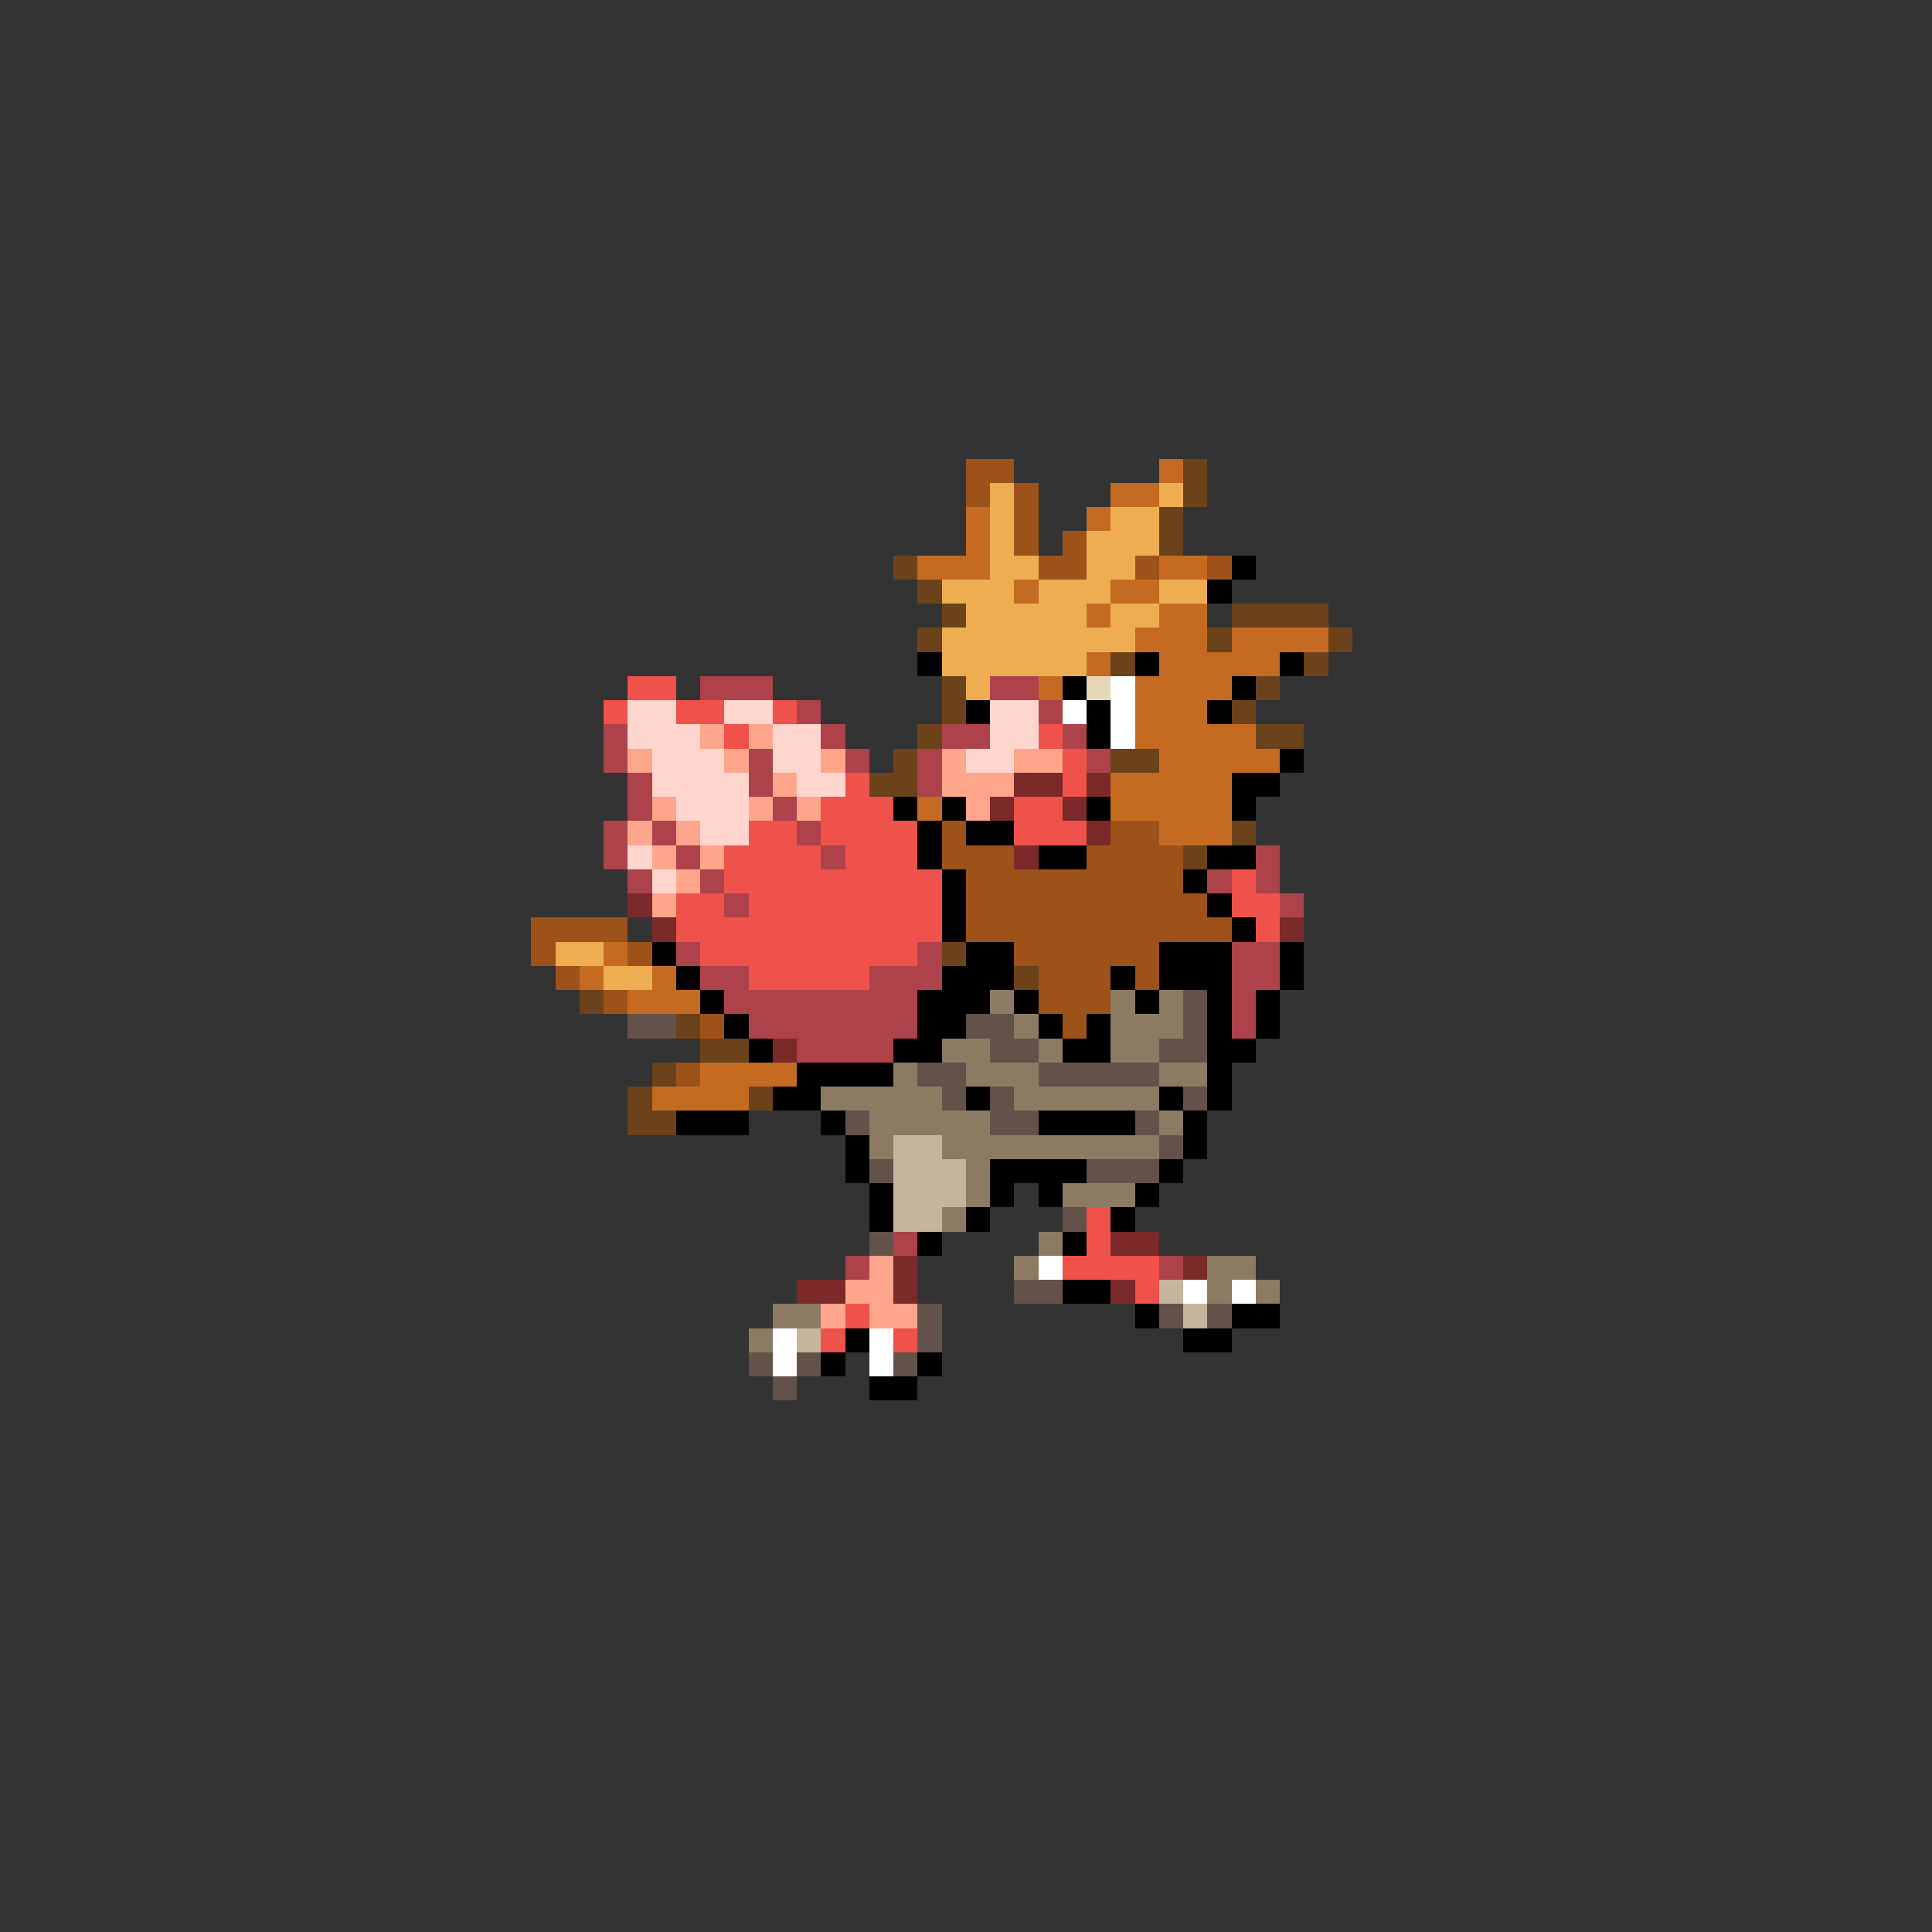 <svg xmlns="http://www.w3.org/2000/svg" viewBox="0 -0.5 80 80" shape-rendering="crispEdges">
<rect x="0" y="-0.5" width="80" height="80" fill="#333333" stroke="none"/>
<path stroke="#9c5219" d="M40 19h2M40 20h1M42 20h1M42 21h1M42 22h1M44 22h1M43 23h2M47 23h1M50 23h1M39 34h1M46 34h2M39 35h3M45 35h4M40 36h9M40 37h10M22 38h4M40 38h11M22 39h1M26 39h1M42 39h6M23 40h1M43 40h3M47 40h1M25 41h1M43 41h3M29 42h1M44 42h1M28 44h1" />
<path stroke="#c56b21" d="M48 19h1M46 20h2M40 21h1M45 21h1M40 22h1M38 23h3M48 23h2M42 24h1M46 24h2M45 25h1M48 25h2M47 26h3M51 26h4M45 27h1M48 27h5M43 28h1M47 28h4M47 29h3M47 30h5M48 31h5M46 32h5M38 33h1M46 33h5M48 34h3M25 39h1M24 40h1M27 40h1M26 41h3M29 44h4M27 45h4" />
<path stroke="#6b4219" d="M49 19h1M49 20h1M48 21h1M48 22h1M37 23h1M38 24h1M39 25h1M51 25h4M38 26h1M50 26h1M55 26h1M46 27h1M54 27h1M39 28h1M52 28h1M39 29h1M51 29h1M38 30h1M52 30h2M37 31h1M46 31h2M36 32h2M51 34h1M49 35h1M39 39h1M42 40h1M24 41h1M28 42h1M29 43h2M27 44h1M26 45h1M31 45h1M26 46h2" />
<path stroke="#efad52" d="M41 20h1M48 20h1M41 21h1M46 21h2M41 22h1M45 22h3M41 23h2M45 23h2M39 24h3M43 24h3M48 24h2M40 25h5M46 25h2M39 26h8M39 27h6M40 28h1M23 39h2M25 40h2" />
<path stroke="#000000" d="M51 23h1M50 24h1M38 27h1M47 27h1M53 27h1M44 28h1M51 28h1M40 29h1M45 29h1M50 29h1M45 30h1M53 31h1M51 32h2M37 33h1M39 33h1M45 33h1M51 33h1M38 34h1M40 34h2M38 35h1M43 35h2M50 35h2M39 36h1M49 36h1M39 37h1M50 37h1M39 38h1M51 38h1M27 39h1M40 39h2M48 39h3M53 39h1M28 40h1M39 40h3M46 40h1M48 40h3M53 40h1M29 41h1M38 41h3M42 41h1M47 41h1M50 41h1M52 41h1M30 42h1M38 42h2M43 42h1M45 42h1M50 42h1M52 42h1M31 43h1M37 43h2M44 43h2M50 43h2M33 44h4M50 44h1M32 45h2M40 45h1M48 45h1M50 45h1M28 46h3M34 46h1M43 46h4M49 46h1M35 47h1M49 47h1M35 48h1M41 48h4M48 48h1M36 49h1M41 49h1M43 49h1M47 49h1M36 50h1M40 50h1M46 50h1M38 51h1M44 51h1M44 53h2M47 54h1M51 54h2M35 55h1M49 55h2M34 56h1M38 56h1M36 57h2" />
<path stroke="#ef524a" d="M26 28h2M25 29h1M28 29h2M32 29h1M30 30h1M43 30h1M44 31h1M35 32h1M44 32h1M34 33h3M42 33h2M31 34h2M34 34h4M42 34h3M30 35h4M35 35h3M30 36h9M51 36h1M28 37h2M31 37h8M51 37h2M28 38h11M52 38h1M29 39h9M31 40h5M45 50h1M45 51h1M44 52h4M47 53h1M35 54h1M34 55h1M37 55h1" />
<path stroke="#ad424a" d="M29 28h3M41 28h2M33 29h1M43 29h1M25 30h1M34 30h1M39 30h2M44 30h1M25 31h1M31 31h1M35 31h1M38 31h1M45 31h1M26 32h1M31 32h1M38 32h1M26 33h1M32 33h1M25 34h1M27 34h1M33 34h1M25 35h1M28 35h1M34 35h1M52 35h1M26 36h1M29 36h1M50 36h1M52 36h1M30 37h1M53 37h1M28 39h1M38 39h1M51 39h2M29 40h2M36 40h3M51 40h2M30 41h8M51 41h1M31 42h7M51 42h1M33 43h4M37 51h1M35 52h1M48 52h1" />
<path stroke="#e6d6b5" d="M45 28h1" />
<path stroke="#ffffff" d="M46 28h1M44 29h1M46 29h1M46 30h1M43 52h1M49 53h1M51 53h1M32 55h1M36 55h1M32 56h1M36 56h1" />
<path stroke="#ffd6ce" d="M26 29h2M30 29h2M41 29h2M26 30h3M32 30h2M41 30h2M27 31h3M32 31h2M40 31h2M27 32h4M33 32h2M28 33h3M29 34h2M26 35h1M27 36h1" />
<path stroke="#ffa58c" d="M29 30h1M31 30h1M26 31h1M30 31h1M34 31h1M39 31h1M42 31h2M32 32h1M39 32h3M27 33h1M31 33h1M33 33h1M40 33h1M26 34h1M28 34h1M27 35h1M29 35h1M28 36h1M27 37h1M36 52h1M35 53h2M34 54h1M36 54h2" />
<path stroke="#7b2929" d="M42 32h2M45 32h1M41 33h1M44 33h1M45 34h1M42 35h1M26 37h1M27 38h1M53 38h1M32 43h1M46 51h2M37 52h1M49 52h1M33 53h2M37 53h1M46 53h1" />
<path stroke="#8c7b63" d="M41 41h1M46 41h1M48 41h1M42 42h1M46 42h3M39 43h2M43 43h1M46 43h2M37 44h1M40 44h3M48 44h2M34 45h5M42 45h6M36 46h5M48 46h1M36 47h1M39 47h9M40 48h1M40 49h1M44 49h3M39 50h1M43 51h1M42 52h1M50 52h2M50 53h1M52 53h1M32 54h2M31 55h1" />
<path stroke="#63524a" d="M49 41h1M26 42h2M40 42h2M49 42h1M41 43h2M48 43h2M38 44h2M43 44h5M39 45h1M41 45h1M49 45h1M35 46h1M41 46h2M47 46h1M48 47h1M36 48h1M45 48h3M44 50h1M36 51h1M42 53h2M38 54h1M48 54h1M50 54h1M38 55h1M31 56h1M33 56h1M37 56h1M32 57h1" />
<path stroke="#c5b59c" d="M37 47h2M37 48h3M37 49h3M37 50h2M48 53h1M49 54h1M33 55h1" />
</svg>